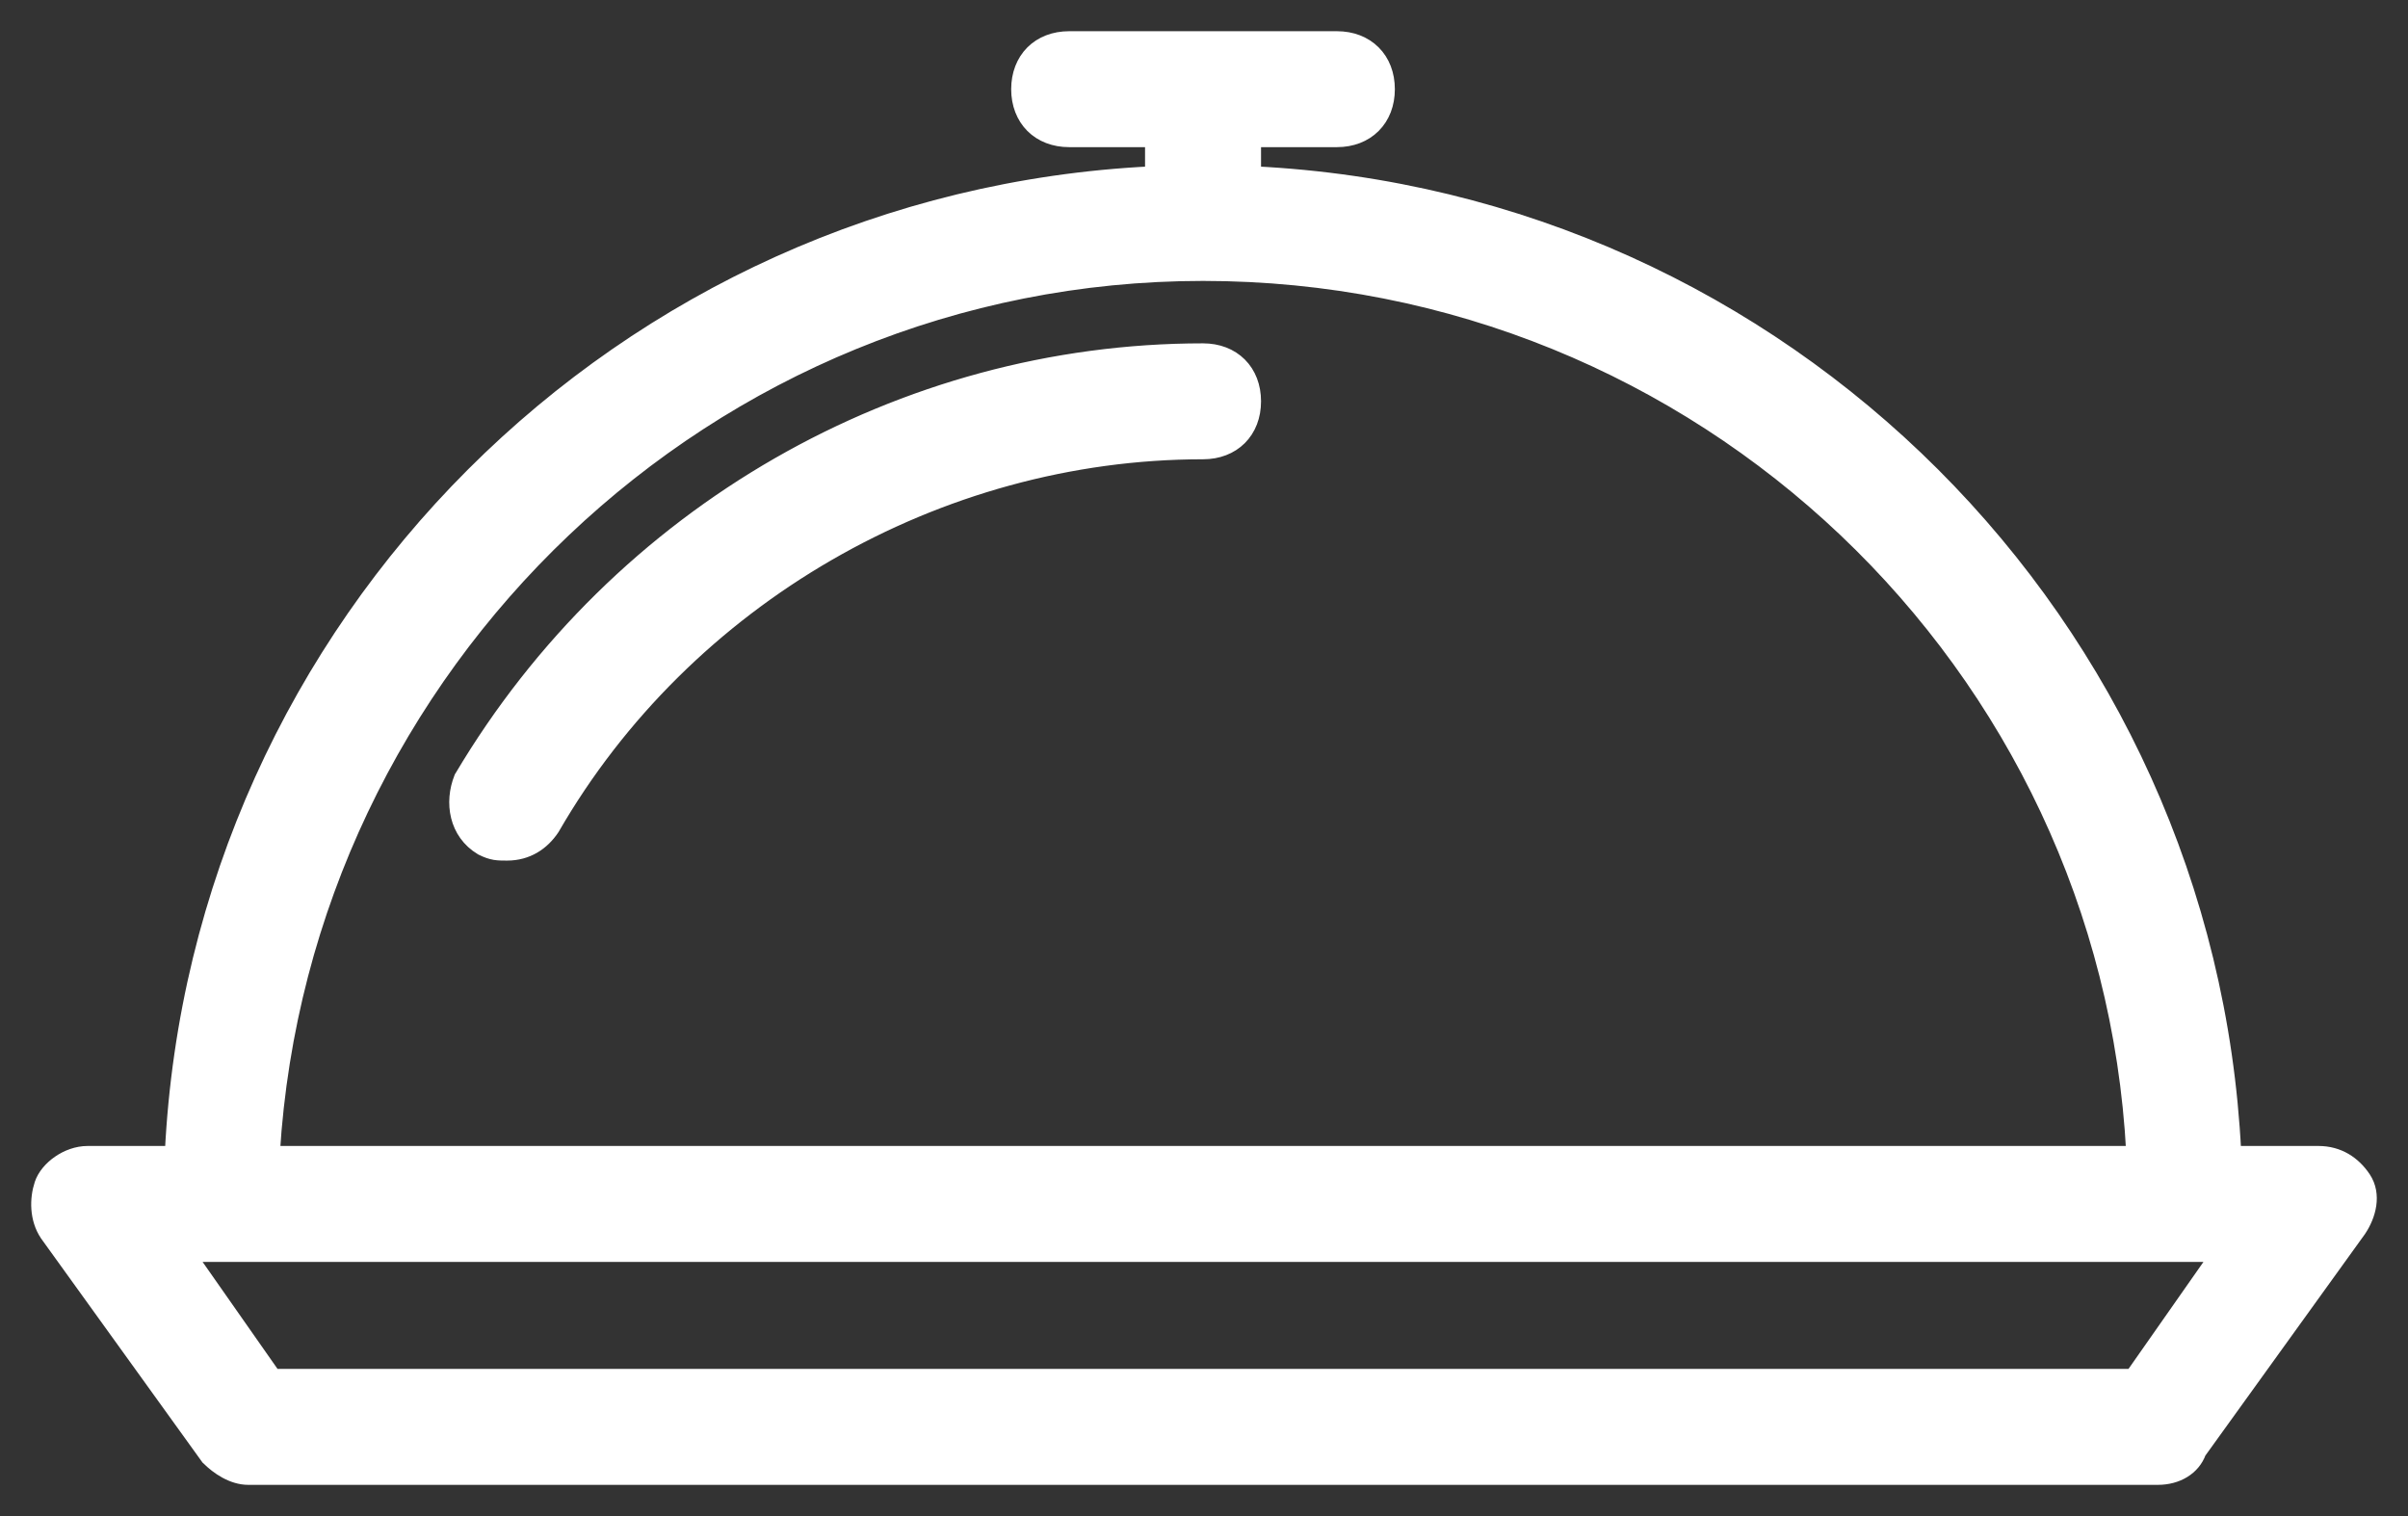 <svg width="54" height="34" viewBox="0 0 54 34" fill="none" xmlns="http://www.w3.org/2000/svg">
<rect x="0" y="0" width="54" height="34" fill="#333333" stroke="none"/>
<path d="M4.646 32.688L4.653 32.698L4.662 32.706C4.871 32.916 5.208 33.15 5.568 33.15H48.389C48.83 33.15 49.192 32.931 49.324 32.57L52.913 27.588L52.913 27.588L52.916 27.583C53.129 27.264 53.266 26.792 53.016 26.417C52.792 26.082 52.449 25.85 51.99 25.85H50.11C49.528 13.982 40.002 4.461 28.129 3.88V3.15H29.98C30.314 3.15 30.604 3.038 30.811 2.831C31.018 2.624 31.13 2.334 31.13 2C31.13 1.666 31.018 1.376 30.811 1.169C30.604 0.962 30.314 0.85 29.98 0.85H23.977C23.643 0.85 23.352 0.962 23.145 1.169C22.939 1.376 22.826 1.666 22.826 2C22.826 2.334 22.939 2.624 23.145 2.831C23.352 3.038 23.643 3.15 23.977 3.15H25.828V3.88C13.955 4.461 4.428 13.982 3.847 25.85H1.966C1.73 25.85 1.5 25.938 1.318 26.064C1.137 26.189 0.986 26.363 0.923 26.552C0.813 26.883 0.808 27.334 1.041 27.683L1.041 27.683L1.044 27.688L4.646 32.688ZM10.341 17.424L10.335 17.433L10.331 17.444C10.112 17.992 10.213 18.681 10.793 19.029L10.793 19.029L10.803 19.034C10.913 19.089 11.003 19.12 11.096 19.136C11.183 19.15 11.269 19.15 11.364 19.15H11.371C11.829 19.15 12.173 18.918 12.396 18.583L12.396 18.583L12.401 18.575C15.376 13.421 21.029 10.15 26.978 10.15C27.312 10.15 27.603 10.038 27.81 9.831C28.017 9.624 28.129 9.334 28.129 9C28.129 8.666 28.017 8.376 27.81 8.169C27.603 7.962 27.312 7.85 26.978 7.85C20.221 7.85 13.87 11.479 10.341 17.424ZM26.978 6.15C38.15 6.15 47.255 14.903 47.831 25.85H6.127C6.802 14.902 15.907 6.15 26.978 6.15ZM6.146 30.85L4.255 28.15H49.701L47.81 30.85H6.146Z" fill="white" stroke="white" stroke-width="0.3"/>
</svg>
